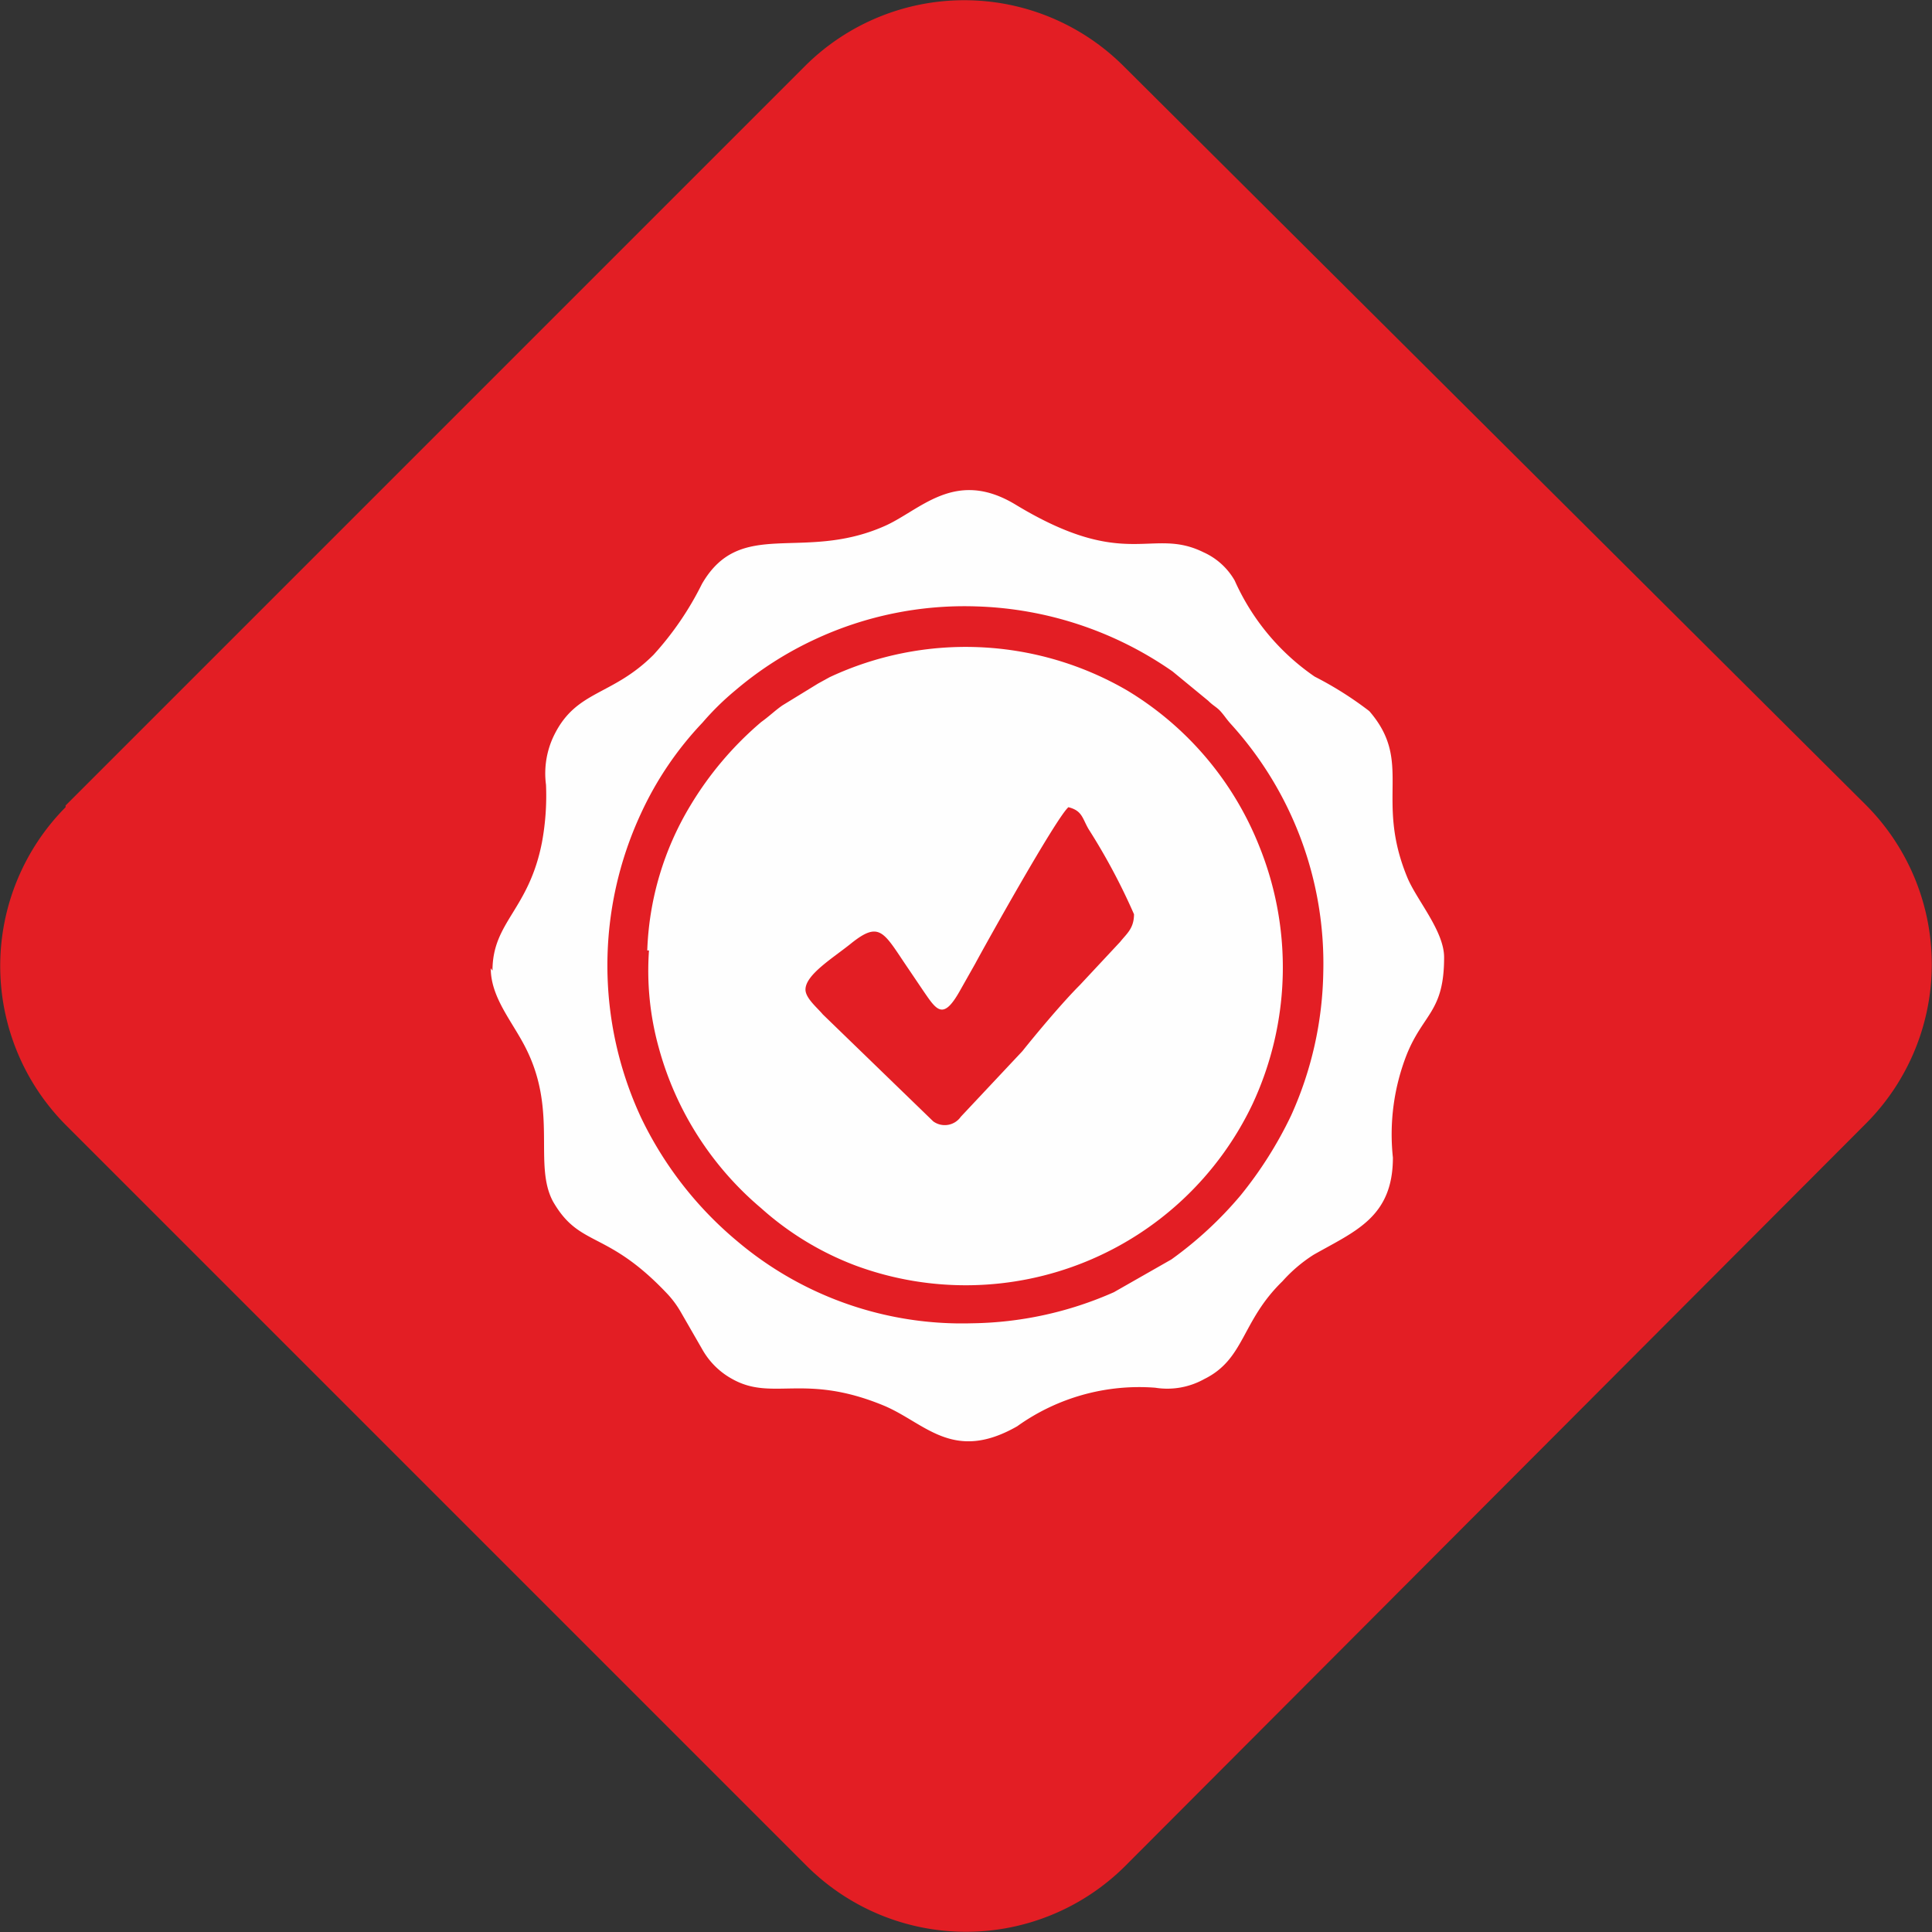 <svg xmlns="http://www.w3.org/2000/svg" viewBox="0 0 33.58 33.58"><rect x="0" y="0" width="33.58" height="33.58" fill="#333333" stroke="none"/><defs><style>.a{fill:#e31e24;}.a,.b{fill-rule:evenodd;}.b{fill:#fefefe;}</style></defs><title>advantages-2</title><path class="a" d="M1.14,14,14,1.14a3.92,3.92,0,0,1,5.52,0L32.44,14a3.92,3.92,0,0,1,0,5.52L19.55,32.44a3.92,3.92,0,0,1-5.52,0L1.14,19.55a3.92,3.92,0,0,1,0-5.52"/><path class="b" d="M11.28,16.52a5,5,0,0,0,.17,1.69A5.56,5.56,0,0,0,13.23,21a5.21,5.21,0,0,0,1.65,1,5.52,5.52,0,0,0,6.89-2.81,5.62,5.62,0,0,0,.11-4.5A5.55,5.55,0,0,0,19.59,12a5.58,5.58,0,0,0-5.17-.23l-.2.11-.62.38c-.13.09-.23.19-.37.29A5.86,5.86,0,0,0,12,14a5.22,5.22,0,0,0-.75,2.52M14,17.2c0-.26.48-.55.79-.8.51-.41.57-.19,1,.44l.25.37c.24.35.35.54.65,0l.26-.46c.16-.3,1.41-2.54,1.62-2.72.24.06.24.19.35.38a10.83,10.83,0,0,1,.79,1.48c0,.25-.13.34-.24.48l-.7.75c-.31.31-.76.85-1,1.15l-1.07,1.14a.34.34,0,0,1-.48.08L14.3,17.63C14.21,17.52,14,17.35,14,17.2Z"/><path class="b" d="M8.53,16.83c0,.52.39.94.62,1.41.54,1.09.12,2,.46,2.64.47.82.93.48,2,1.62a1.72,1.72,0,0,1,.22.3l.38.66a1.33,1.33,0,0,0,.52.51c.7.39,1.25-.11,2.63.46.72.3,1.2,1,2.32.36a3.64,3.64,0,0,1,2.4-.67,1.32,1.32,0,0,0,.85-.15c.71-.35.64-1,1.36-1.7a2.58,2.58,0,0,1,.54-.46c.72-.41,1.38-.65,1.38-1.69a3.8,3.8,0,0,1,.24-1.79c.29-.72.65-.74.65-1.69,0-.46-.48-1-.64-1.39-.57-1.38.11-2-.66-2.89a6.12,6.12,0,0,0-.95-.6,4,4,0,0,1-1.39-1.67,1.18,1.18,0,0,0-.54-.49c-.91-.45-1.34.34-3.27-.83-1.06-.64-1.66.11-2.29.38-1.42.62-2.49-.16-3.16,1a5.36,5.36,0,0,1-.84,1.23c-.72.72-1.33.61-1.72,1.38a1.51,1.51,0,0,0-.15.88,4.46,4.46,0,0,1-.07,1c-.23,1.18-.86,1.38-.86,2.23M16.89,23a6.05,6.05,0,0,1-4.08-1.43,6.39,6.39,0,0,1-1.67-2.15,6.27,6.27,0,0,1,0-5.28,5.82,5.82,0,0,1,1.07-1.58,4.73,4.73,0,0,1,.57-.56,6.08,6.08,0,0,1,1.39-.89,6.15,6.15,0,0,1,2.8-.57,6.29,6.29,0,0,1,3.41,1.13l.62.51c.09.09.15.11.22.19s.09.12.17.21A6.19,6.19,0,0,1,23,16.89a6.28,6.28,0,0,1-.56,2.5,6.94,6.94,0,0,1-.88,1.39,6.59,6.59,0,0,1-1.2,1.11l-1,.57A6.28,6.28,0,0,1,16.89,23Z"/></svg>